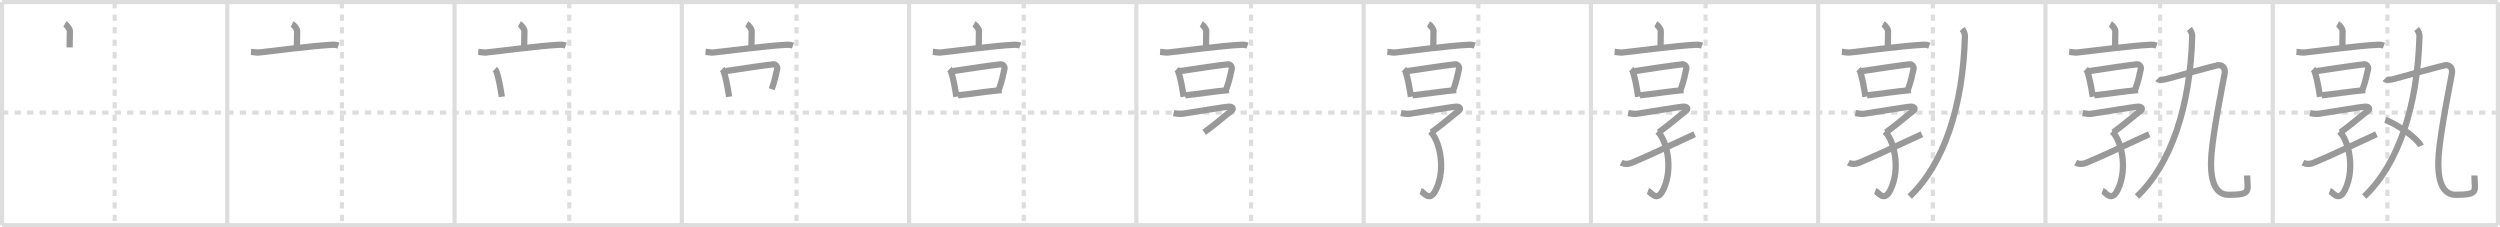 <svg width="1199px" height="109px" viewBox="0 0 1199 109" xmlns="http://www.w3.org/2000/svg" xmlns:xlink="http://www.w3.org/1999/xlink" xml:space="preserve" version="1.1" baseProfile="full">
<line x1="1" y1="1" x2="1198" y2="1" style="stroke:#ddd;stroke-width:2"></line>
<line x1="1" y1="1" x2="1" y2="108" style="stroke:#ddd;stroke-width:2"></line>
<line x1="1" y1="108" x2="1198" y2="108" style="stroke:#ddd;stroke-width:2"></line>
<line x1="1198" y1="1" x2="1198" y2="108" style="stroke:#ddd;stroke-width:2"></line>
<line x1="109" y1="1" x2="109" y2="108" style="stroke:#ddd;stroke-width:2"></line>
<line x1="218" y1="1" x2="218" y2="108" style="stroke:#ddd;stroke-width:2"></line>
<line x1="327" y1="1" x2="327" y2="108" style="stroke:#ddd;stroke-width:2"></line>
<line x1="436" y1="1" x2="436" y2="108" style="stroke:#ddd;stroke-width:2"></line>
<line x1="545" y1="1" x2="545" y2="108" style="stroke:#ddd;stroke-width:2"></line>
<line x1="654" y1="1" x2="654" y2="108" style="stroke:#ddd;stroke-width:2"></line>
<line x1="763" y1="1" x2="763" y2="108" style="stroke:#ddd;stroke-width:2"></line>
<line x1="872" y1="1" x2="872" y2="108" style="stroke:#ddd;stroke-width:2"></line>
<line x1="981" y1="1" x2="981" y2="108" style="stroke:#ddd;stroke-width:2"></line>
<line x1="1090" y1="1" x2="1090" y2="108" style="stroke:#ddd;stroke-width:2"></line>
<line x1="1" y1="54" x2="1198" y2="54" style="stroke:#ddd;stroke-width:2;stroke-dasharray:3 3"></line>
<line x1="55" y1="1" x2="55" y2="108" style="stroke:#ddd;stroke-width:2;stroke-dasharray:3 3"></line>
<line x1="164" y1="1" x2="164" y2="108" style="stroke:#ddd;stroke-width:2;stroke-dasharray:3 3"></line>
<line x1="273" y1="1" x2="273" y2="108" style="stroke:#ddd;stroke-width:2;stroke-dasharray:3 3"></line>
<line x1="382" y1="1" x2="382" y2="108" style="stroke:#ddd;stroke-width:2;stroke-dasharray:3 3"></line>
<line x1="491" y1="1" x2="491" y2="108" style="stroke:#ddd;stroke-width:2;stroke-dasharray:3 3"></line>
<line x1="600" y1="1" x2="600" y2="108" style="stroke:#ddd;stroke-width:2;stroke-dasharray:3 3"></line>
<line x1="709" y1="1" x2="709" y2="108" style="stroke:#ddd;stroke-width:2;stroke-dasharray:3 3"></line>
<line x1="818" y1="1" x2="818" y2="108" style="stroke:#ddd;stroke-width:2;stroke-dasharray:3 3"></line>
<line x1="927" y1="1" x2="927" y2="108" style="stroke:#ddd;stroke-width:2;stroke-dasharray:3 3"></line>
<line x1="1036" y1="1" x2="1036" y2="108" style="stroke:#ddd;stroke-width:2;stroke-dasharray:3 3"></line>
<line x1="1145" y1="1" x2="1145" y2="108" style="stroke:#ddd;stroke-width:2;stroke-dasharray:3 3"></line>
<path d="M31.11,11.5c0.91,0.49,2.4,2.38,2.4,3.35c0,3.59-0.12,4.4-0.12,7.88" style="fill:none;stroke:#999;stroke-width:3"></path>

<path d="M140.11,11.5c0.91,0.49,2.4,2.38,2.4,3.35c0,3.59-0.12,4.4-0.12,7.88" style="fill:none;stroke:#999;stroke-width:3"></path>
<path d="M120.37,24.87c0.85,0.06,2.8,0.41,3.63,0.33c6.7-0.69,25.57-3.24,35.13-3.72c1.41-0.07,2.13,0.03,3.17,0.42" style="fill:none;stroke:#999;stroke-width:3"></path>

<path d="M249.11,11.5c0.91,0.49,2.4,2.38,2.4,3.35c0,3.59-0.12,4.4-0.12,7.88" style="fill:none;stroke:#999;stroke-width:3"></path>
<path d="M229.37,24.87c0.85,0.06,2.8,0.41,3.63,0.33c6.7-0.69,25.57-3.24,35.13-3.72c1.41-0.07,2.13,0.03,3.17,0.42" style="fill:none;stroke:#999;stroke-width:3"></path>
<path d="M237.3,33.2c0.28,0.26,0.57,0.48,0.7,0.8c0.98,2.57,2,7.79,2.67,12.41" style="fill:none;stroke:#999;stroke-width:3"></path>

<path d="M358.11,11.5c0.91,0.49,2.4,2.38,2.4,3.35c0,3.59-0.12,4.4-0.12,7.88" style="fill:none;stroke:#999;stroke-width:3"></path>
<path d="M338.37,24.87c0.85,0.06,2.8,0.41,3.63,0.33c6.7-0.69,25.57-3.24,35.13-3.72c1.41-0.07,2.13,0.03,3.17,0.42" style="fill:none;stroke:#999;stroke-width:3"></path>
<path d="M346.3,33.2c0.28,0.26,0.57,0.48,0.7,0.8c0.98,2.57,2,7.79,2.67,12.41" style="fill:none;stroke:#999;stroke-width:3"></path>
<path d="M348.07,34.09c6.94-1.08,19.2-2.87,22.78-3.24c1.31-0.13,2.09,1.34,1.91,2.12c-0.78,3.24-0.98,5.15-2.64,9.82" style="fill:none;stroke:#999;stroke-width:3"></path>

<path d="M467.11,11.5c0.91,0.49,2.4,2.38,2.4,3.35c0,3.59-0.12,4.4-0.12,7.88" style="fill:none;stroke:#999;stroke-width:3"></path>
<path d="M447.37,24.87c0.85,0.06,2.8,0.41,3.63,0.33c6.7-0.69,25.57-3.24,35.13-3.72c1.41-0.07,2.13,0.03,3.17,0.42" style="fill:none;stroke:#999;stroke-width:3"></path>
<path d="M455.3,33.2c0.28,0.26,0.57,0.48,0.7,0.8c0.98,2.57,2,7.79,2.67,12.41" style="fill:none;stroke:#999;stroke-width:3"></path>
<path d="M457.07,34.09c6.94-1.08,19.2-2.87,22.78-3.24c1.31-0.13,2.09,1.34,1.91,2.12c-0.78,3.24-0.98,5.15-2.64,9.82" style="fill:none;stroke:#999;stroke-width:3"></path>
<path d="M459.46,45.72c4.2-0.41,15.63-2.1,20.96-2.52" style="fill:none;stroke:#999;stroke-width:3"></path>

<path d="M576.11,11.5c0.91,0.49,2.4,2.38,2.4,3.35c0,3.59-0.12,4.4-0.12,7.88" style="fill:none;stroke:#999;stroke-width:3"></path>
<path d="M556.37,24.87c0.85,0.06,2.8,0.41,3.63,0.33c6.7-0.69,25.57-3.24,35.13-3.72c1.41-0.07,2.13,0.03,3.17,0.42" style="fill:none;stroke:#999;stroke-width:3"></path>
<path d="M564.3,33.2c0.28,0.26,0.57,0.48,0.7,0.8c0.98,2.57,2,7.79,2.67,12.41" style="fill:none;stroke:#999;stroke-width:3"></path>
<path d="M566.07,34.09c6.94-1.08,19.2-2.87,22.78-3.24c1.31-0.13,2.09,1.34,1.91,2.12c-0.78,3.24-0.98,5.15-2.64,9.82" style="fill:none;stroke:#999;stroke-width:3"></path>
<path d="M568.46,45.72c4.2-0.41,15.63-2.1,20.96-2.52" style="fill:none;stroke:#999;stroke-width:3"></path>
<path d="M562.87,54.24c0.96,0.19,2.76,0.5,4.2,0.33c1.75-0.21,20.73-3.42,22.4-3.42c1.67,0,2.55,1.05,0.88,2.21c-1.67,1.16-6.67,5.62-12.83,10.12" style="fill:none;stroke:#999;stroke-width:3"></path>

<path d="M685.11,11.5c0.91,0.49,2.4,2.38,2.4,3.35c0,3.59-0.12,4.4-0.12,7.88" style="fill:none;stroke:#999;stroke-width:3"></path>
<path d="M665.37,24.87c0.85,0.06,2.8,0.41,3.63,0.33c6.7-0.69,25.57-3.24,35.13-3.72c1.41-0.07,2.13,0.03,3.17,0.42" style="fill:none;stroke:#999;stroke-width:3"></path>
<path d="M673.3,33.2c0.28,0.26,0.57,0.48,0.7,0.8c0.98,2.57,2,7.79,2.67,12.41" style="fill:none;stroke:#999;stroke-width:3"></path>
<path d="M675.07,34.09c6.94-1.08,19.2-2.87,22.78-3.24c1.31-0.13,2.09,1.34,1.91,2.12c-0.78,3.24-0.98,5.15-2.64,9.82" style="fill:none;stroke:#999;stroke-width:3"></path>
<path d="M677.46,45.72c4.2-0.41,15.63-2.1,20.96-2.52" style="fill:none;stroke:#999;stroke-width:3"></path>
<path d="M671.87,54.24c0.96,0.19,2.76,0.5,4.2,0.33c1.75-0.21,20.73-3.42,22.4-3.42c1.67,0,2.55,1.05,0.88,2.21c-1.67,1.16-6.67,5.62-12.83,10.12" style="fill:none;stroke:#999;stroke-width:3"></path>
<path d="M685.95,63.08c4.12,3.61,7.88,17.38,2.71,27.96c-3.06,6.26-5.82,1.05-7.3,0.53" style="fill:none;stroke:#999;stroke-width:3"></path>

<path d="M794.11,11.5c0.91,0.49,2.4,2.38,2.4,3.35c0,3.59-0.12,4.4-0.12,7.88" style="fill:none;stroke:#999;stroke-width:3"></path>
<path d="M774.37,24.87c0.85,0.06,2.8,0.41,3.63,0.33c6.7-0.69,25.57-3.24,35.13-3.72c1.41-0.07,2.13,0.03,3.17,0.42" style="fill:none;stroke:#999;stroke-width:3"></path>
<path d="M782.3,33.2c0.28,0.26,0.57,0.48,0.7,0.8c0.98,2.57,2,7.79,2.67,12.41" style="fill:none;stroke:#999;stroke-width:3"></path>
<path d="M784.07,34.09c6.94-1.08,19.2-2.87,22.78-3.24c1.31-0.13,2.09,1.34,1.91,2.12c-0.78,3.24-0.98,5.15-2.64,9.82" style="fill:none;stroke:#999;stroke-width:3"></path>
<path d="M786.46,45.72c4.2-0.41,15.63-2.1,20.96-2.52" style="fill:none;stroke:#999;stroke-width:3"></path>
<path d="M780.87,54.24c0.96,0.19,2.76,0.5,4.2,0.33c1.75-0.21,20.73-3.42,22.4-3.42c1.67,0,2.55,1.05,0.88,2.21c-1.67,1.16-6.67,5.62-12.83,10.12" style="fill:none;stroke:#999;stroke-width:3"></path>
<path d="M794.95,63.08c4.12,3.61,7.88,17.38,2.71,27.96c-3.06,6.26-5.82,1.05-7.3,0.53" style="fill:none;stroke:#999;stroke-width:3"></path>
<path d="M777.5,78c1.28,0.68,3.06,0.91,5.25,0c9-3.75,18.75-8.5,30-13.63" style="fill:none;stroke:#999;stroke-width:3"></path>

<path d="M903.11,11.5c0.91,0.49,2.4,2.38,2.4,3.35c0,3.59-0.12,4.4-0.12,7.88" style="fill:none;stroke:#999;stroke-width:3"></path>
<path d="M883.37,24.87c0.85,0.06,2.8,0.41,3.63,0.33c6.7-0.69,25.57-3.24,35.13-3.72c1.41-0.07,2.13,0.03,3.17,0.42" style="fill:none;stroke:#999;stroke-width:3"></path>
<path d="M891.3,33.2c0.28,0.26,0.57,0.48,0.7,0.8c0.98,2.57,2,7.79,2.67,12.41" style="fill:none;stroke:#999;stroke-width:3"></path>
<path d="M893.07,34.09c6.94-1.08,19.2-2.87,22.78-3.24c1.31-0.13,2.09,1.34,1.91,2.12c-0.78,3.24-0.98,5.15-2.64,9.82" style="fill:none;stroke:#999;stroke-width:3"></path>
<path d="M895.46,45.72c4.2-0.41,15.63-2.1,20.96-2.52" style="fill:none;stroke:#999;stroke-width:3"></path>
<path d="M889.87,54.24c0.96,0.19,2.76,0.5,4.2,0.33c1.75-0.21,20.73-3.42,22.4-3.42c1.67,0,2.55,1.05,0.88,2.21c-1.67,1.16-6.67,5.62-12.83,10.12" style="fill:none;stroke:#999;stroke-width:3"></path>
<path d="M903.95,63.08c4.12,3.61,7.88,17.38,2.71,27.96c-3.06,6.26-5.82,1.05-7.3,0.53" style="fill:none;stroke:#999;stroke-width:3"></path>
<path d="M886.5,78c1.28,0.68,3.06,0.91,5.25,0c9-3.75,18.75-8.5,30-13.63" style="fill:none;stroke:#999;stroke-width:3"></path>
<path d="M941.02,13.88c0.58,0.69,1.39,2.16,1.36,3.41C941.5,51,932.25,78.75,915.88,94.25" style="fill:none;stroke:#999;stroke-width:3"></path>

<path d="M1012.11,11.5c0.91,0.49,2.4,2.38,2.4,3.35c0,3.59-0.12,4.4-0.12,7.88" style="fill:none;stroke:#999;stroke-width:3"></path>
<path d="M992.37,24.87c0.85,0.06,2.8,0.41,3.63,0.33c6.7-0.69,25.57-3.24,35.13-3.72c1.41-0.07,2.13,0.03,3.17,0.42" style="fill:none;stroke:#999;stroke-width:3"></path>
<path d="M1000.3,33.2c0.28,0.26,0.57,0.48,0.7,0.8c0.98,2.57,2,7.79,2.67,12.41" style="fill:none;stroke:#999;stroke-width:3"></path>
<path d="M1002.07,34.09c6.94-1.08,19.2-2.87,22.78-3.24c1.31-0.13,2.09,1.34,1.91,2.12c-0.78,3.24-0.98,5.15-2.64,9.82" style="fill:none;stroke:#999;stroke-width:3"></path>
<path d="M1004.46,45.72c4.2-0.41,15.63-2.1,20.96-2.52" style="fill:none;stroke:#999;stroke-width:3"></path>
<path d="M998.87,54.24c0.96,0.19,2.76,0.5,4.2,0.33c1.75-0.21,20.73-3.42,22.4-3.42c1.67,0,2.55,1.05,0.88,2.21c-1.67,1.16-6.67,5.62-12.83,10.12" style="fill:none;stroke:#999;stroke-width:3"></path>
<path d="M1012.95,63.08c4.12,3.61,7.88,17.38,2.71,27.96c-3.06,6.26-5.82,1.05-7.3,0.53" style="fill:none;stroke:#999;stroke-width:3"></path>
<path d="M995.5,78c1.28,0.68,3.06,0.91,5.25,0c9-3.75,18.75-8.5,30-13.63" style="fill:none;stroke:#999;stroke-width:3"></path>
<path d="M1050.02,13.88c0.58,0.69,1.39,2.16,1.36,3.41C1050.5,51,1041.25,78.75,1024.88,94.25" style="fill:none;stroke:#999;stroke-width:3"></path>
<path d="M1034.75,37.85c0.74,0.82,3.52,0.27,4.45,0c0.93-0.27,23.74-6.53,24.57-6.59c1.85-0.14,3.71,1.04,3.15,4.11c-0.83,4.52-5.48,27.69-6.33,38.88c-0.79,10.4,0.91,19.17,8.22,19.17c11.44,0,8.93-1.9,8.93-9.27" style="fill:none;stroke:#999;stroke-width:3"></path>

<path d="M1121.11,11.5c0.91,0.49,2.4,2.38,2.4,3.35c0,3.59-0.12,4.4-0.12,7.88" style="fill:none;stroke:#999;stroke-width:3"></path>
<path d="M1101.37,24.87c0.85,0.06,2.8,0.41,3.63,0.33c6.7-0.69,25.57-3.24,35.13-3.72c1.41-0.07,2.13,0.03,3.17,0.42" style="fill:none;stroke:#999;stroke-width:3"></path>
<path d="M1109.3,33.2c0.28,0.26,0.57,0.48,0.7,0.8c0.98,2.57,2,7.79,2.67,12.41" style="fill:none;stroke:#999;stroke-width:3"></path>
<path d="M1111.07,34.09c6.94-1.08,19.2-2.87,22.78-3.24c1.31-0.13,2.09,1.34,1.91,2.12c-0.78,3.24-0.98,5.15-2.64,9.82" style="fill:none;stroke:#999;stroke-width:3"></path>
<path d="M1113.46,45.72c4.2-0.41,15.63-2.1,20.96-2.52" style="fill:none;stroke:#999;stroke-width:3"></path>
<path d="M1107.87,54.24c0.96,0.19,2.76,0.5,4.2,0.33c1.75-0.21,20.73-3.42,22.4-3.42c1.67,0,2.55,1.05,0.88,2.21c-1.67,1.16-6.67,5.62-12.83,10.12" style="fill:none;stroke:#999;stroke-width:3"></path>
<path d="M1121.95,63.08c4.12,3.61,7.88,17.38,2.71,27.96c-3.06,6.26-5.82,1.05-7.3,0.53" style="fill:none;stroke:#999;stroke-width:3"></path>
<path d="M1104.5,78c1.28,0.68,3.06,0.91,5.25,0c9-3.75,18.75-8.5,30-13.63" style="fill:none;stroke:#999;stroke-width:3"></path>
<path d="M1159.02,13.88c0.58,0.69,1.39,2.16,1.36,3.41C1159.5,51,1150.25,78.75,1133.88,94.25" style="fill:none;stroke:#999;stroke-width:3"></path>
<path d="M1143.75,37.85c0.74,0.82,3.52,0.27,4.45,0c0.93-0.27,23.74-6.53,24.57-6.59c1.85-0.14,3.71,1.04,3.15,4.11c-0.83,4.52-5.48,27.69-6.33,38.88c-0.79,10.4,0.91,19.17,8.22,19.17c11.44,0,8.93-1.9,8.93-9.27" style="fill:none;stroke:#999;stroke-width:3"></path>
<path d="M1144.0,57.5c6.02,2.2,15.55,9.05,17.06,12.47" style="fill:none;stroke:#999;stroke-width:3"></path>

</svg>
